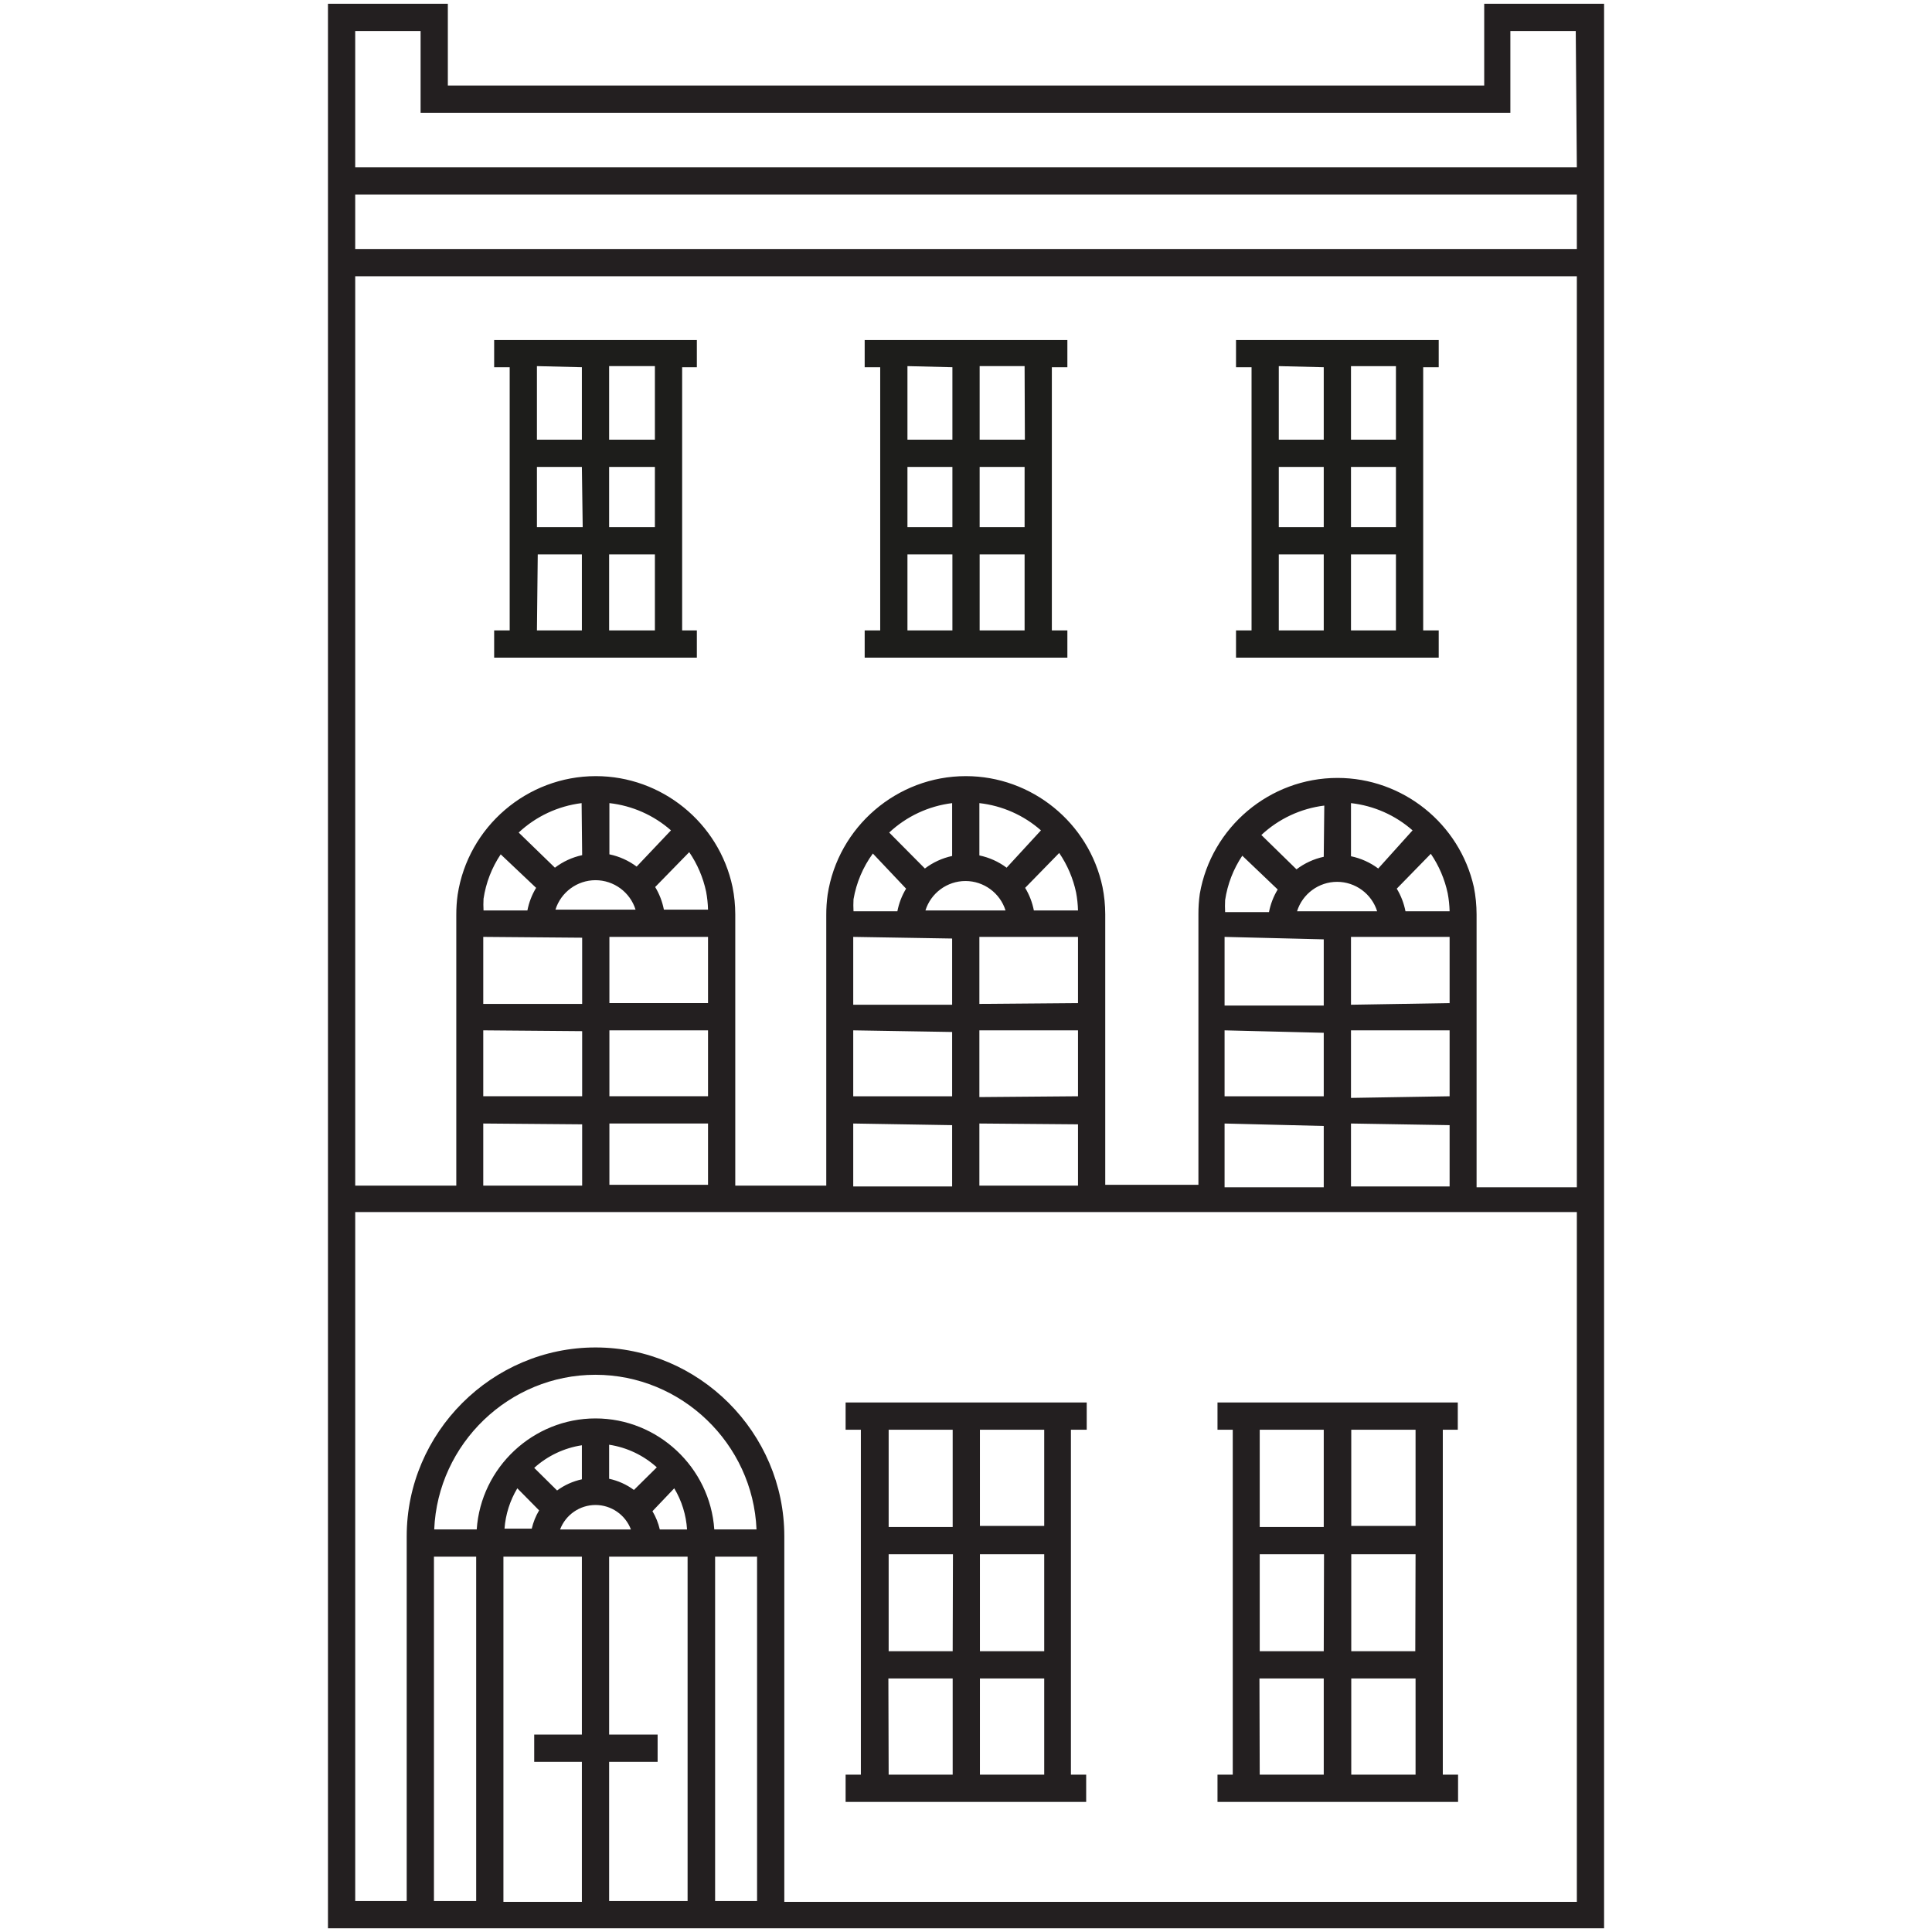 <?xml version="1.0" encoding="UTF-8" standalone="no"?><!DOCTYPE svg PUBLIC "-//W3C//DTD SVG 1.1//EN" "http://www.w3.org/Graphics/SVG/1.1/DTD/svg11.dtd"><svg width="100%" height="100%" viewBox="0 0 512 512" version="1.1" xmlns="http://www.w3.org/2000/svg" xmlns:xlink="http://www.w3.org/1999/xlink" xml:space="preserve" style="fill-rule:evenodd;clip-rule:evenodd;stroke-linejoin:round;stroke-miterlimit:2;"><title>Fitzrovia</title><desc>Fitzrovia Finance was specifically created to unlock the secured property lending market and open it to the retail investment market. While there are many competitors that offer a similar proposition, our platform gives access to high quality lending opportunities thanks to an unrivalled deal flow – the types of deals that private investors would previously not have access to and that borrowers would only get from the traditional banking system. </desc>    <g id="Logo" transform="matrix(7.22,0,0,7.22,86.915,1)">        <path d="M27.85,52.34l0,-1l-8.85,0l0,1l0.56,0l0,12.66l-0.56,0l0,1l8.83,0l0,-1l-0.56,0l0,-12.66l0.58,0Zm-4.92,0l0,3.57l-2.35,0l0,-3.57l2.35,0Zm3.36,8.13l-2.36,0l0,-3.56l2.36,0l0,3.56Zm-3.36,0l-2.35,0l0,-3.56l2.36,0l-0.01,3.56Zm-2.36,1l2.36,0l0,3.53l-2.35,0l-0.01,-3.53Zm3.36,3.53l0,-3.53l2.36,0l0,3.53l-2.36,0Zm2.36,-9.13l-2.36,0l0,-3.53l2.36,0l0,3.53Zm15.18,-3.53l0,-1l-8.82,0l0,1l0.56,0l0,12.66l-0.56,0l0,1l8.83,0l0,-1l-0.56,0l0,-12.66l0.55,0Zm-4.92,0l0,3.57l-2.35,0l0,-3.57l2.35,0Zm3.36,8.13l-2.35,0l0,-3.56l2.36,0l-0.01,3.56Zm-3.36,0l-2.35,0l0,-3.56l2.36,0l-0.01,3.56Zm-2.36,1l2.36,0l0,3.53l-2.35,0l-0.01,-3.53Zm3.37,3.53l0,-3.53l2.36,0l0,3.53l-2.36,0Zm2.36,-9.13l-2.36,0l0,-3.53l2.36,0l0,3.53Z" style="fill:rgb(35,31,32);fill-rule:nonzero;"/>        <path d="M13.54,13.34l0,-1l-7.44,0l0,1l0.57,0l0,9.66l-0.57,0l0,1l7.44,0l0,-1l-0.54,0l0,-9.66l0.54,0Zm-4.22,0l0,2.66l-1.65,0l0,-2.7l1.65,0.04Zm2.68,5.87l-1.68,0l0,-2.21l1.68,0l0,2.21Zm-2.65,0l-1.68,0l0,-2.21l1.65,0l0.03,2.21Zm-1.65,1l1.62,0l0,2.79l-1.65,0l0.03,-2.79Zm2.62,2.79l0,-2.79l1.68,0l0,2.79l-1.68,0Zm1.68,-7l-1.68,0l0,-2.7l1.68,0l0,2.7Zm15.14,-2.66l0,-1l-7.44,0l0,1l0.57,0l0,9.66l-0.57,0l0,1l7.44,0l0,-1l-0.57,0l0,-9.66l0.57,0Zm-4.22,0l0,2.66l-1.65,0l0,-2.7l1.65,0.04Zm2.65,5.87l-1.65,0l0,-2.21l1.65,0l0,2.21Zm-2.65,0l-1.65,0l0,-2.21l1.65,0l0,2.21Zm-1.65,1l1.65,0l0,2.79l-1.65,0l0,-2.79Zm2.65,2.79l0,-2.79l1.65,0l0,2.79l-1.65,0Zm1.66,-7l-1.66,0l0,-2.7l1.65,0l0.01,2.7Zm15.19,-2.66l0,-1l-7.44,0l0,1l0.57,0l0,9.66l-0.57,0l0,1l7.44,0l0,-1l-0.57,0l0,-9.66l0.57,0Zm-4.22,0l0,2.66l-1.65,0l0,-2.7l1.65,0.04Zm2.65,5.87l-1.65,0l0,-2.21l1.65,0l0,2.21Zm-2.65,0l-1.65,0l0,-2.21l1.65,0l0,2.21Zm-1.65,1l1.65,0l0,2.79l-1.65,0l0,-2.79Zm2.65,2.79l0,-2.79l1.65,0l0,2.79l-1.65,0Zm1.65,-7l-1.65,0l0,-2.7l1.65,0l0,2.7Z" style="fill:rgb(29,29,27);fill-rule:nonzero;"/>        <path d="M42.44,0l0,3l-38.04,0l0,-3l-4.4,0l0,70.64l46.84,0l0,-70.64l-4.4,0Zm-26.69,69.64l-1.54,0l0,-12.64l1.54,0l0,12.64Zm-4.52,-15.09c-0.271,-0.2 -0.581,-0.339 -0.91,-0.41l0,-1.25c0.652,0.099 1.261,0.388 1.75,0.83l-0.84,0.83Zm1.48,-0.06c0.275,0.459 0.436,0.976 0.47,1.51l-1,0c-0.055,-0.236 -0.146,-0.462 -0.27,-0.67l0.8,-0.84Zm-1.59,1.51l-2.6,0c0.204,-0.539 0.723,-0.898 1.3,-0.898c0.577,0 1.096,0.359 1.3,0.898Zm-1.8,-1.84c-0.329,0.071 -0.639,0.21 -0.91,0.41l-0.84,-0.83c0.489,-0.442 1.098,-0.731 1.75,-0.83l0,1.25Zm-1.57,1.14c-0.124,0.208 -0.215,0.434 -0.27,0.67l-1,0c0.039,-0.523 0.2,-1.03 0.47,-1.48l0.8,0.81Zm1.57,1.7l0,6.53l-1.75,0l0,1l1.75,0l0,5.14l-2.88,0l0,-12.67l2.88,0Zm1,7.53l1.78,0l0,-1l-1.78,0l0,-6.53l2.88,0l0,12.64l-2.88,0l0,-5.11Zm3.86,-8.53c-0.155,-2.281 -2.074,-4.075 -4.36,-4.075c-2.286,0 -4.205,1.794 -4.36,4.075l-1.56,0c0.13,-3.153 2.759,-5.677 5.915,-5.677c3.156,0 5.785,2.524 5.915,5.677l-1.55,0Zm-8.74,1l0,12.64l-1.55,0l0,-12.64l1.55,0Zm40.4,12.67l-29.09,0l0,-13.42c0,-3.802 -3.128,-6.93 -6.93,-6.93c-3.802,0 -6.93,3.128 -6.93,6.93l0,13.39l-1.89,0l0,-25.29l44.84,0l0,25.32Zm-35.51,-29.57l0,-2.42l3.62,0l0,2.42l-3.62,0Zm3.62,1l0,2.25l-3.62,0l0,-2.25l3.62,0Zm-3.62,-4.42l0,-2.43l3.62,0l0,2.43l-3.62,0Zm2,-3.43c-0.057,-0.293 -0.165,-0.575 -0.32,-0.83l1.25,-1.28c0.299,0.438 0.51,0.931 0.62,1.45c0.041,0.218 0.064,0.438 0.07,0.66l-1.62,0Zm-1,-1.58c-0.296,-0.221 -0.638,-0.375 -1,-0.45l0,-1.88c0.838,0.094 1.627,0.443 2.26,1l-1.26,1.33Zm0,1.58l-2.98,0c0.2,-0.641 0.798,-1.081 1.47,-1.081c0.672,0 1.27,0.44 1.47,1.081l0.04,0Zm-2,-2c-0.363,0.078 -0.704,0.235 -1,0.46l-1.33,-1.29c0.636,-0.595 1.445,-0.973 2.31,-1.08l0.02,1.91Zm-1.69,1.2c-0.155,0.255 -0.263,0.537 -0.32,0.83l-1.61,0c-0.008,-0.143 -0.008,-0.287 0,-0.43c0.087,-0.583 0.302,-1.14 0.63,-1.63l1.3,1.23Zm1.69,1.83l0,2.43l-3.63,0l0,-2.46l3.63,0.03Zm0,3.43l0,2.39l-3.63,0l0,-2.42l3.63,0.03Zm0,3.42l0,2.25l-3.63,0l0,-2.28l3.63,0.03Zm14.58,-1l0,-2.45l3.62,0l0,2.42l-3.62,0.03Zm3.62,1l0,2.25l-3.62,0l0,-2.28l3.62,0.03Zm-3.62,-4.42l0,-2.46l3.62,0l0,2.43l-3.62,0.03Zm2,-3.43c-0.057,-0.293 -0.165,-0.575 -0.32,-0.83l1.25,-1.28c0.299,0.438 0.51,0.931 0.62,1.45c0.041,0.218 0.064,0.438 0.07,0.66l-1.62,0Zm-1,-1.57c-0.296,-0.221 -0.638,-0.375 -1,-0.45l0,-1.92c0.838,0.094 1.627,0.443 2.26,1l-1.26,1.37Zm0,1.57l-2.98,0c0.2,-0.641 0.798,-1.081 1.47,-1.081c0.672,0 1.27,0.44 1.47,1.081l0.04,0Zm-2,-2c-0.363,0.078 -0.704,0.235 -1,0.46l-1.31,-1.32c0.636,-0.595 1.445,-0.973 2.31,-1.08l0,1.94Zm-1.69,1.2c-0.155,0.255 -0.263,0.537 -0.32,0.83l-1.61,0c-0.008,-0.147 -0.008,-0.293 0,-0.44c0.104,-0.607 0.347,-1.182 0.71,-1.68l1.22,1.29Zm1.69,1.83l0,2.43l-3.63,0l0,-2.49l3.63,0.06Zm0,3.43l0,2.36l-3.63,0l0,-2.42l3.63,0.06Zm0,3.42l0,2.25l-3.63,0l0,-2.31l3.63,0.06Zm14.64,-1l0,-2.48l3.62,0l0,2.42l-3.62,0.06Zm3.62,1l0,2.25l-3.62,0l0,-2.31l3.62,0.06Zm-3.62,-4.42l0,-2.49l3.62,0l0,2.43l-3.62,0.06Zm2,-3.43c-0.057,-0.293 -0.165,-0.575 -0.32,-0.83l1.25,-1.28c0.299,0.438 0.51,0.931 0.62,1.45c0.041,0.218 0.064,0.438 0.07,0.66l-1.62,0Zm-1,-1.57c-0.296,-0.221 -0.638,-0.375 -1,-0.45l0,-1.95c0.838,0.094 1.627,0.443 2.26,1l-1.26,1.4Zm0,1.57l-2.98,0c0.2,-0.641 0.798,-1.081 1.47,-1.081c0.672,0 1.27,0.44 1.47,1.081l0.04,0Zm-2,-2c-0.363,0.078 -0.704,0.235 -1,0.46l-1.29,-1.26c0.636,-0.595 1.445,-0.973 2.31,-1.08l-0.02,1.88Zm-1.69,1.2c-0.155,0.255 -0.263,0.537 -0.32,0.83l-1.61,0c-0.008,-0.147 -0.008,-0.293 0,-0.44c0.087,-0.583 0.302,-1.14 0.63,-1.63l1.3,1.24Zm1.69,1.83l0,2.43l-3.64,0l0,-2.52l3.64,0.09Zm0,3.43l0,2.33l-3.64,0l0,-2.42l3.64,0.09Zm0,3.42l0,2.25l-3.64,0l0,-2.34l3.64,0.09Zm9.29,2.25l-3.68,0l0,-10.02c-0.001,-0.336 -0.034,-0.671 -0.1,-1c-0.524,-2.333 -2.614,-4.005 -5.005,-4.005c-2.486,0 -4.631,1.806 -5.055,4.255c-0.035,0.248 -0.051,0.499 -0.05,0.75l0,9.93l-3.42,0l0,-9.93c-0.001,-0.336 -0.034,-0.671 -0.1,-1c-0.499,-2.364 -2.603,-4.071 -5.019,-4.071c-2.522,0 -4.688,1.859 -5.071,4.351c-0.035,0.248 -0.051,0.499 -0.05,0.75l0,9.93l-3.34,0l0,-9.96c-0.001,-0.336 -0.034,-0.671 -0.1,-1c-0.499,-2.364 -2.603,-4.071 -5.019,-4.071c-2.522,0 -4.688,1.859 -5.071,4.351c-0.035,0.248 -0.051,0.499 -0.05,0.75l0,9.93l-3.71,0l0,-33.38l44.84,0l0,33.44Zm0,-34.44l-44.84,0l0,-2l44.84,0l0,2Zm0,-3l-44.84,0l0,-5l2.4,0l0,3l40,0l0,-3l2.4,0l0.04,5Z" style="fill:rgb(35,31,32);fill-rule:nonzero;"/>    </g></svg>